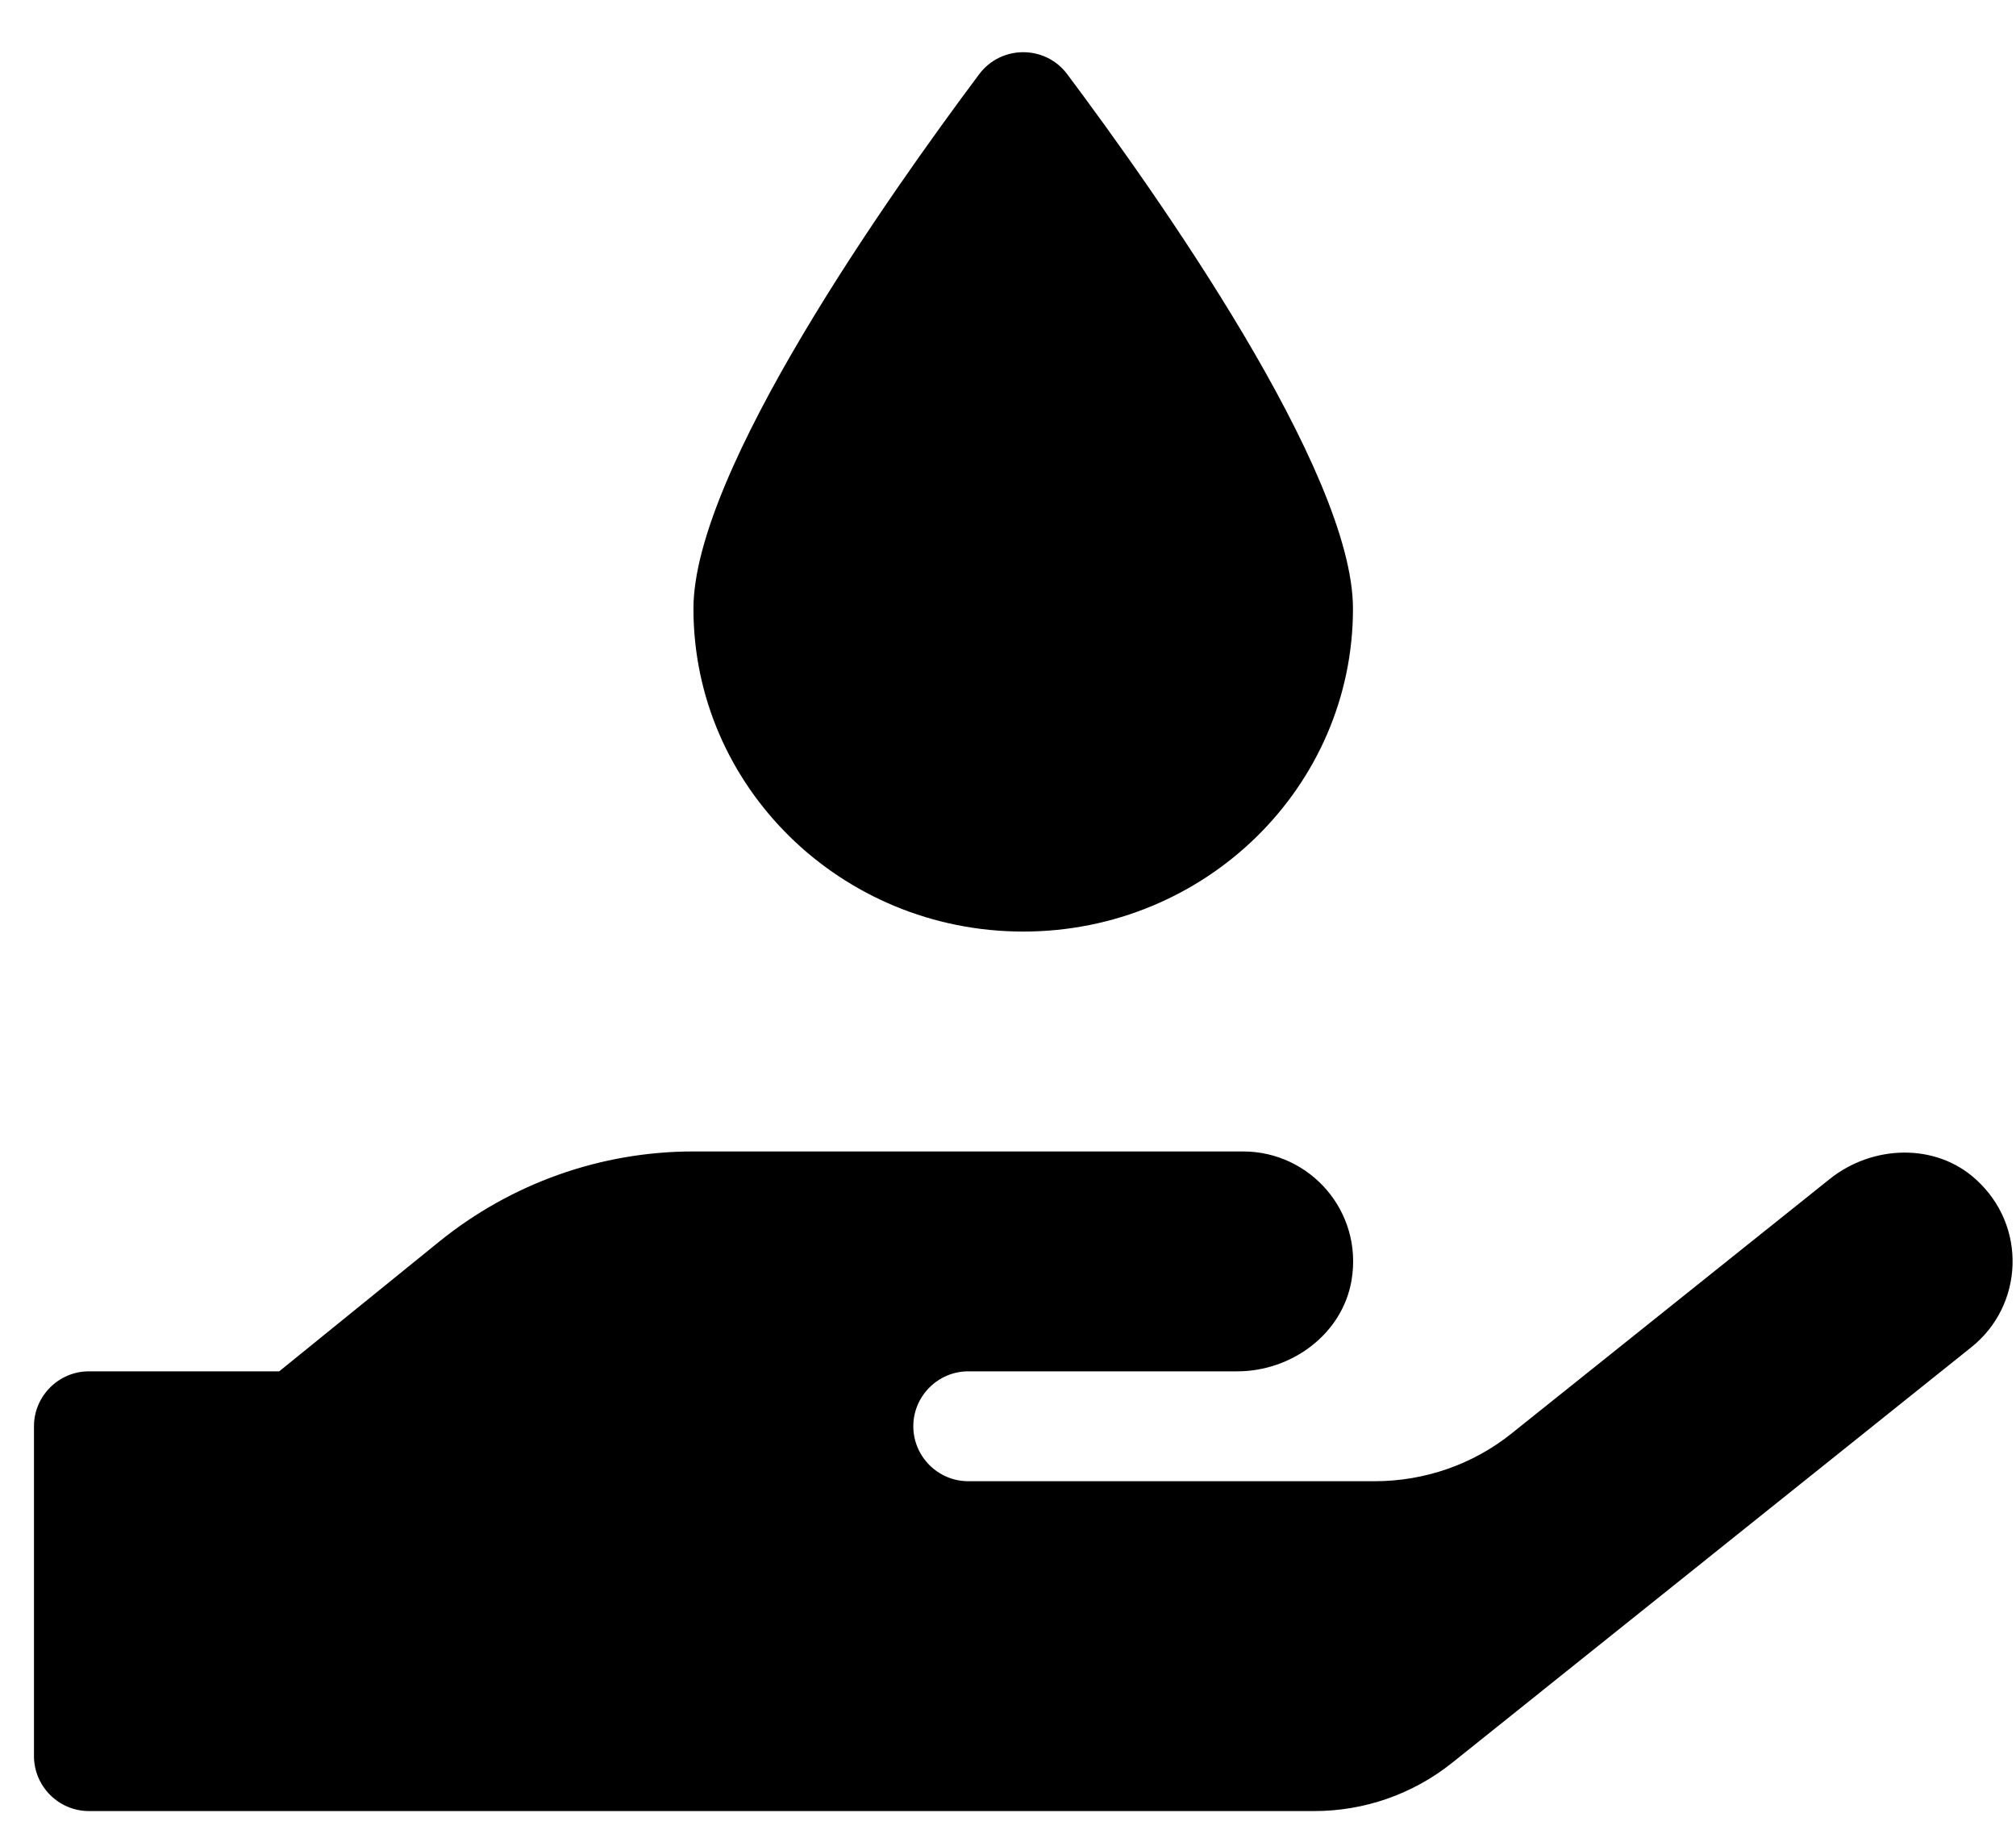 <svg width="34" height="31" viewBox="0 0 34 31" fill="none" xmlns="http://www.w3.org/2000/svg">
<g clip-path="url(#clip0_201_5137)">
<path d="M17.257 15.709C20.327 15.709 22.818 13.27 22.818 10.264C22.818 7.946 19.51 3.271 17.998 1.25C17.628 0.757 16.886 0.757 16.515 1.25C15.003 3.271 11.695 7.946 11.695 10.264C11.695 13.27 14.187 15.709 17.257 15.709ZM33.321 19.886C32.638 19.266 31.572 19.307 30.853 19.886L25.5 24.167C24.846 24.694 24.029 24.978 23.183 24.978H16.33C15.82 24.978 15.403 24.561 15.403 24.051C15.403 23.542 15.82 23.125 16.33 23.125H20.866C21.787 23.125 22.644 22.493 22.795 21.584C22.986 20.425 22.094 19.417 20.964 19.417H11.695C10.131 19.417 8.619 19.956 7.403 20.941L4.709 23.125H1.499C0.99 23.125 0.573 23.542 0.573 24.051V29.613C0.573 30.123 0.99 30.54 1.499 30.54H22.169C23.009 30.54 23.826 30.256 24.487 29.729L33.246 22.719C34.126 22.018 34.196 20.674 33.321 19.886Z" fill="black"/>
</g>
<defs>
<clipPath id="clip0_201_5137">
<rect width="33.368" height="29.661" fill="white" transform="translate(0.573 0.879)"/>
</clipPath>
</defs>
</svg>
